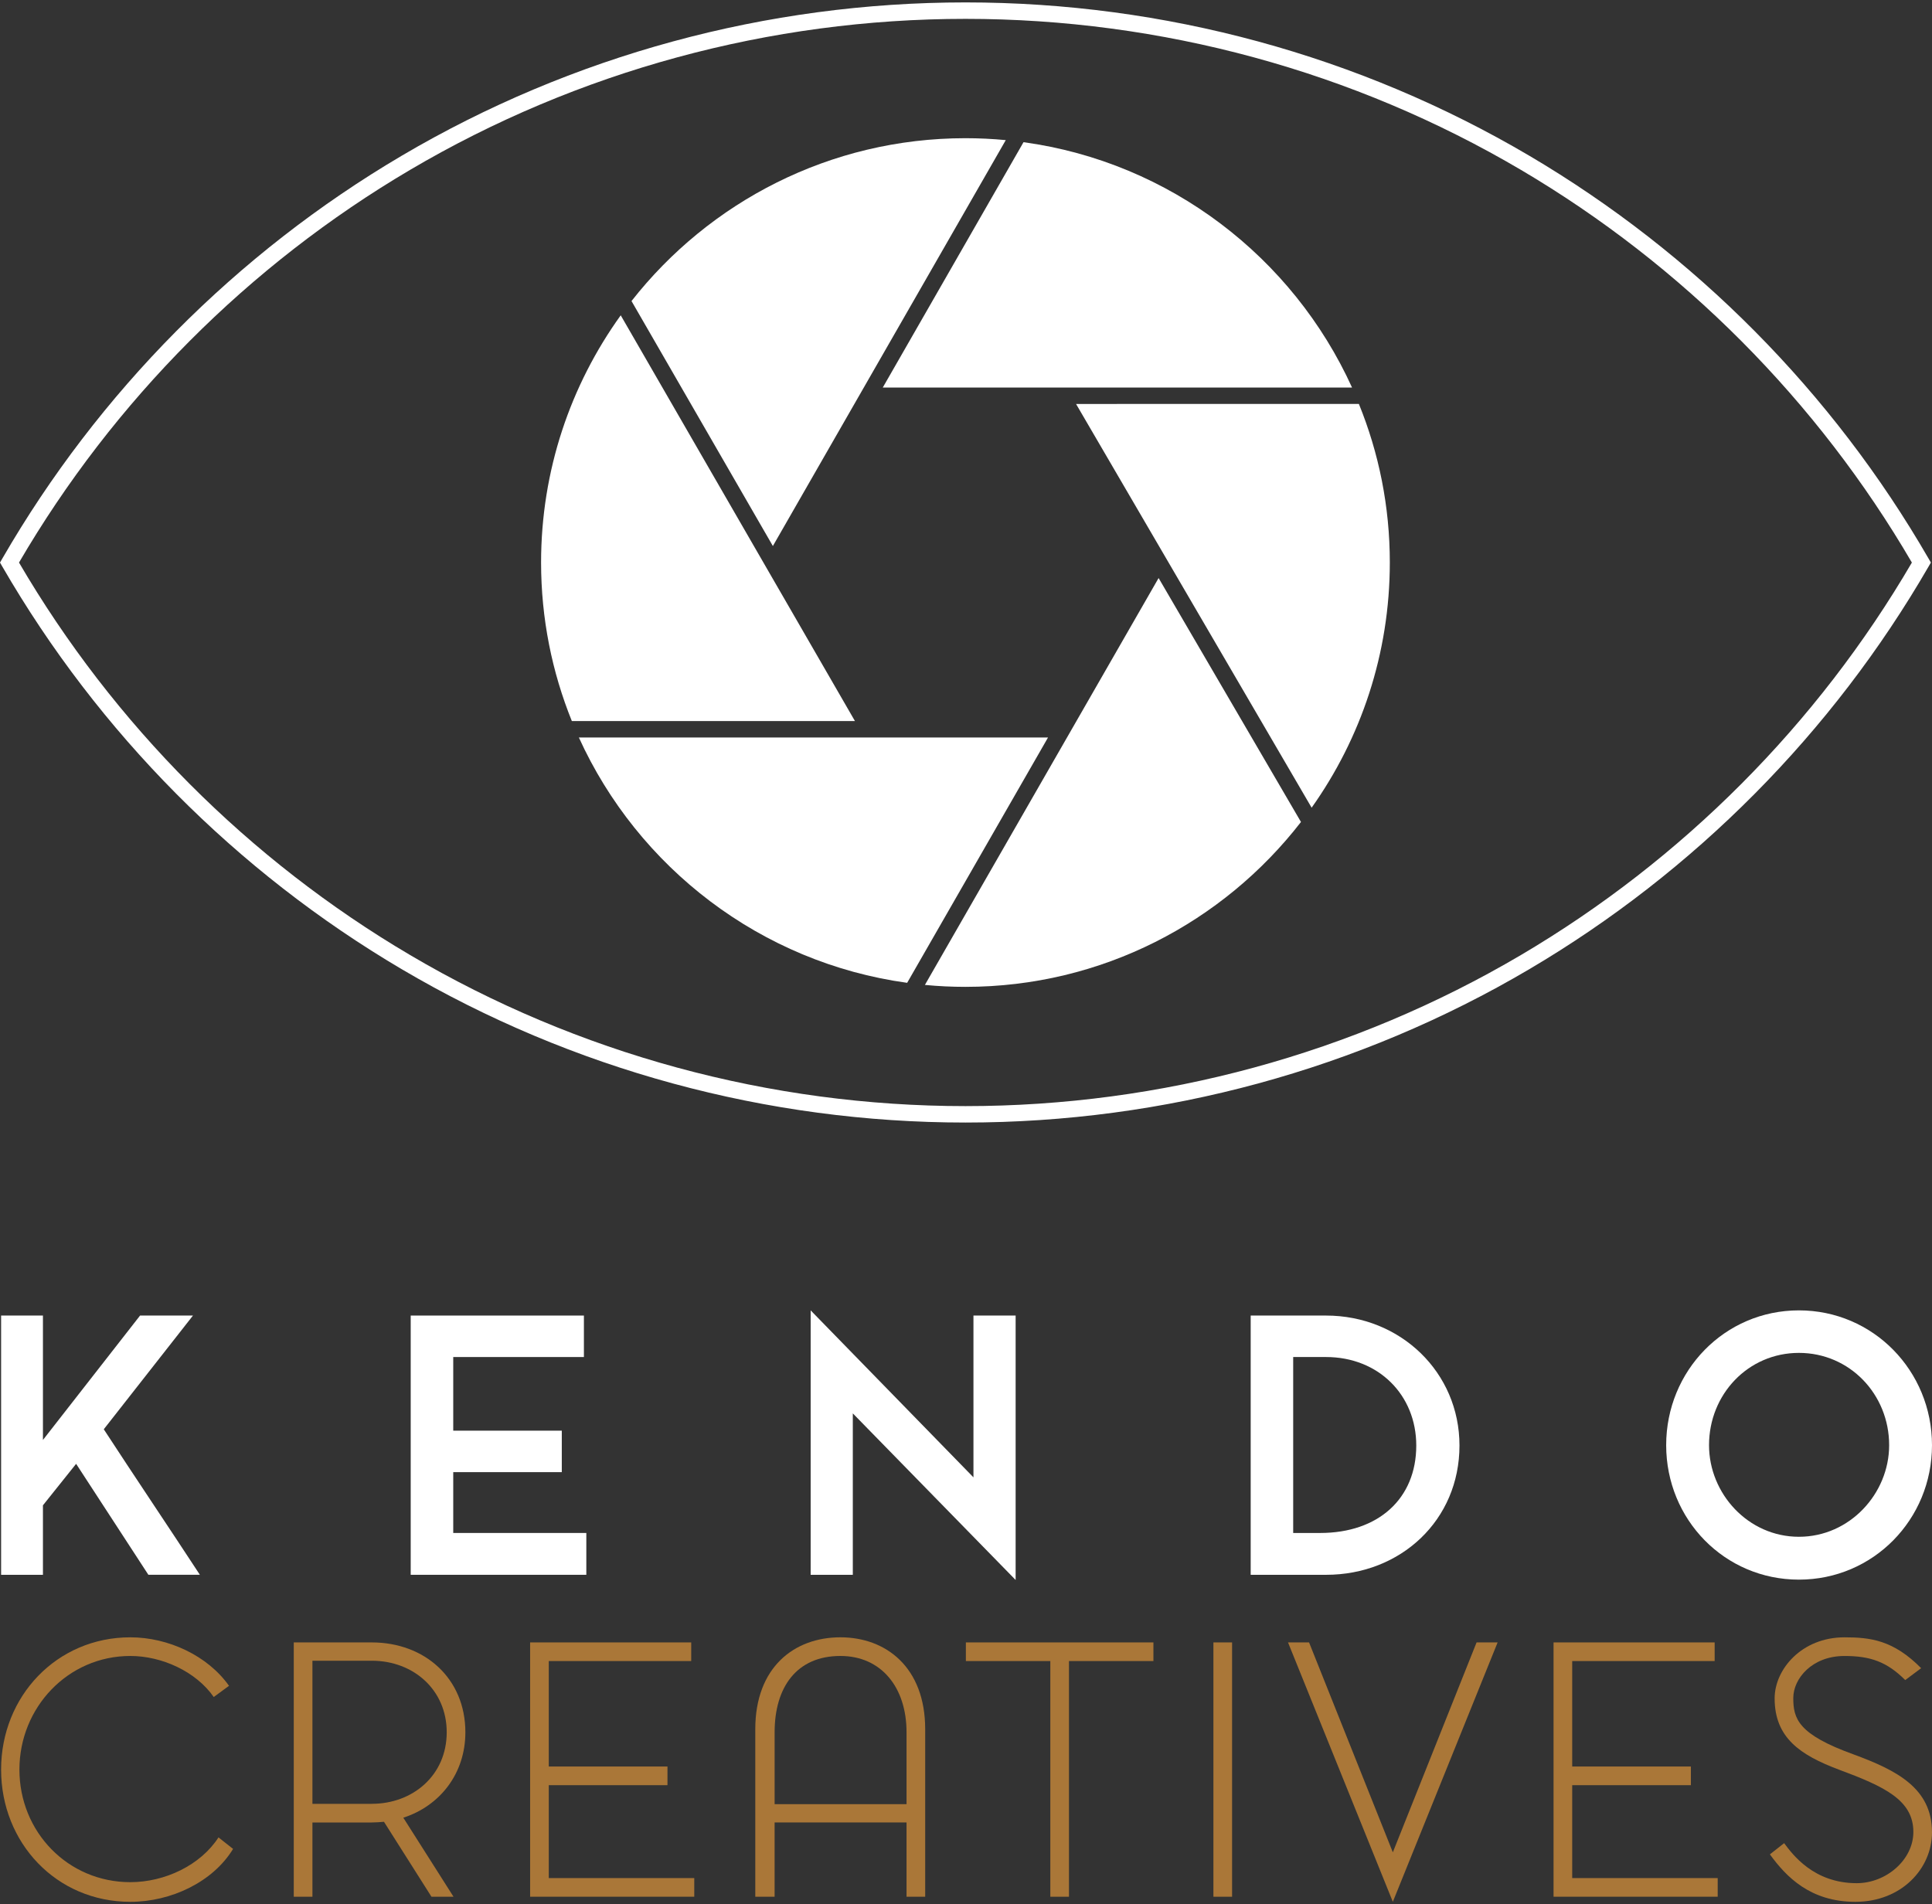 <?xml version="1.0" encoding="utf-8"?>
<!-- Generator: Adobe Illustrator 15.0.2, SVG Export Plug-In . SVG Version: 6.00 Build 0)  -->
<!DOCTYPE svg PUBLIC "-//W3C//DTD SVG 1.1//EN" "http://www.w3.org/Graphics/SVG/1.1/DTD/svg11.dtd">
<svg version="1.1" id="Layer_1" xmlns="http://www.w3.org/2000/svg" xmlns:xlink="http://www.w3.org/1999/xlink" x="0px" y="0px"
	 width="210px" height="207px" viewBox="0 0 210 207" enable-background="new 0 0 210 207" xml:space="preserve">
<rect x="0" y="0" width="210" height="207" fill="#333333" stroke="none"/>
<g>
	<g>
		<path fill="#FFFFFF" d="M0.12,171.19v-28.182h4.547v13.525l10.558-13.525h5.75l-9.695,12.362
			c3.231,4.959,7.252,10.934,10.446,15.819h-5.598l-7.854-12.063l-3.607,4.511v7.553H0.12z"/>
		<polygon fill="#FFFFFF" points="63.468,147.517 49.265,147.517 49.265,155.521 61.064,155.521 61.064,160.03 49.265,160.03 
			49.265,166.643 63.731,166.643 63.731,171.19 44.642,171.19 44.642,143.009 63.468,143.009 		"/>
		<polygon fill="#FFFFFF" points="88.115,171.19 88.115,142.445 105.81,160.596 105.81,143.009 110.395,143.009 110.395,171.753 
			92.697,153.643 92.697,171.19 		"/>
		<path fill="#FFFFFF" d="M158.639,157.136c0,8.117-6.388,14.055-14.506,14.055h-8.189v-28.182h8.189
			C152.212,143.009,158.639,149.172,158.639,157.136 M140.564,147.517v19.126h2.934c6.311,0,10.444-3.72,10.444-9.507
			c0-5.485-4.096-9.619-9.809-9.619H140.564z"/>
		<path fill="#FFFFFF" d="M195.535,142.445c8.076,0,14.465,6.575,14.465,14.654s-6.389,14.617-14.465,14.617
			c-8.08,0-14.429-6.538-14.429-14.617S187.455,142.445,195.535,142.445 M195.535,167.057c5.523,0,9.807-4.696,9.807-9.957
			c0-5.525-4.283-10.033-9.807-10.033c-5.524,0-9.771,4.508-9.771,10.033C185.764,162.36,190.01,167.057,195.535,167.057"/>
		<path fill="#AA7738" d="M23.233,184.475c-1.953-2.803-5.676-4.462-9.068-4.462c-6.781,0-12.054,5.602-12.054,12.349
			c0,6.783,5.273,12.24,12.054,12.24c3.761,0,7.632-1.845,9.585-4.866l1.585,1.251c-2.175,3.575-6.709,5.752-11.17,5.752
			c-8.036,0-14.045-6.413-14.045-14.377c0-7.961,6.046-14.376,14.045-14.376c4.129,0,8.405,1.99,10.728,5.271L23.233,184.475z"/>
		<path fill="#AA7738" d="M31.931,178.54h8.479c5.751,0,10.174,3.906,10.174,9.768c0,4.498-2.765,7.998-6.746,9.288l5.456,8.589
			h-2.396l-5.162-8.146c-0.44,0.037-0.882,0.075-1.326,0.075h-6.451v8.071h-2.028V178.54z M40.41,196.086
			c4.46,0,8.146-3.097,8.146-7.778c0-4.608-3.612-7.778-8.146-7.778h-6.451v15.557H40.41z"/>
		<polygon fill="#AA7738" points="75.132,180.566 59.65,180.566 59.65,192.03 72.551,192.03 72.551,194.058 59.65,194.058 
			59.65,204.158 75.463,204.158 75.463,206.185 57.622,206.185 57.622,178.54 75.132,178.54 		"/>
		<path fill="#AA7738" d="M98.537,198.113h-14.34v8.071h-2.101v-18.209c0-6.747,4.239-9.99,9.252-9.99
			c4.941,0,9.216,3.243,9.216,9.99v18.209h-2.028V198.113z M98.537,196.123v-7.815c0-4.904-2.764-8.295-7.188-8.295
			c-4.755,0-7.151,3.391-7.151,8.295v7.815H98.537z"/>
		<polygon fill="#AA7738" points="114.166,206.187 114.166,180.566 104.986,180.566 104.986,178.54 125.372,178.54 125.372,180.566 
			116.193,180.566 116.193,206.187 		"/>
		<rect x="131.893" y="178.54" fill="#AA7738" width="2.029" height="27.646"/>
		<polygon fill="#AA7738" points="140.002,178.54 142.289,178.54 151.395,201.358 160.498,178.54 162.785,178.54 151.395,206.738 		
			"/>
		<polygon fill="#AA7738" points="186.375,180.566 170.892,180.566 170.892,192.03 183.793,192.03 183.793,194.058 170.892,194.058 
			170.892,204.158 186.706,204.158 186.706,206.185 168.864,206.185 168.864,178.54 186.375,178.54 		"/>
		<path fill="#AA7738" d="M194.922,184.583c0,2.25,0.516,3.946,6.525,6.121c4.719,1.733,8.552,3.686,8.552,8.478
			c0,3.945-3.315,7.557-8.331,7.557c-4.902,0-7.519-2.726-9.289-5.16l1.549-1.217c0.886,1.18,3.171,4.351,7.888,4.351
			c3.208,0,6.158-2.544,6.158-5.567c0-3.465-3.134-4.939-8.111-6.783c-4.2-1.583-6.968-3.465-6.968-7.741
			c0-3.133,2.913-6.635,7.594-6.635c2.803,0,5.309,0.294,8.332,3.354l-1.732,1.292c-1.991-1.991-3.797-2.618-6.6-2.618
			C196.95,180.013,194.922,182.482,194.922,184.583"/>
	</g>
	<g>
		<path fill="#FFFFFF" d="M82.978,61.147L67.47,34.276c-5.444,7.569-8.657,16.853-8.657,26.873c0,6.088,1.189,11.906,3.344,17.233
			h30.772L82.978,61.147z"/>
		<path fill="#FFFFFF" d="M62.92,80.168c6.426,14.134,19.772,24.479,35.684,26.671l15.313-26.671H62.92z"/>
		<path fill="#FFFFFF" d="M109.323,15.232c-1.442-0.138-2.905-0.209-4.383-0.209c-14.719,0-27.85,6.93-36.298,17.703l15.365,26.63
			L109.323,15.232z"/>
		<path fill="#FFFFFF" d="M146.961,42.126c-6.423-14.137-19.784-24.486-35.709-26.67l-15.298,26.67H146.961z"/>
		<path fill="#FFFFFF" d="M116.962,43.913l25.607,43.888c5.35-7.534,8.498-16.735,8.498-26.654c0-6.104-1.191-11.903-3.363-17.238
			L116.962,43.913z"/>
		<path fill="#FFFFFF" d="M100.533,107.067c1.45,0.14,2.918,0.21,4.407,0.21c14.816,0,28.018-7.02,36.459-17.909
			c0.011-0.004,0.011-0.009,0.011-0.014l-15.475-26.518L100.533,107.067z"/>
		<path fill="#FFFFFF" d="M209.62,60.707c-10.422-18.048-25.425-33.185-43.382-43.773C147.74,6.027,126.55,0.262,104.947,0.262
			c-21.598,0-42.793,5.765-61.291,16.672C25.697,27.521,10.691,42.658,0.259,60.706L0,61.153l0.259,0.448
			c10.44,18.041,25.453,33.173,43.41,43.758c18.498,10.905,39.688,16.668,61.278,16.668c21.592,0,42.783-5.764,61.278-16.668
			C184.182,94.772,199.188,79.64,209.62,61.6l0.259-0.447L209.62,60.707z M165.316,103.818
			c-18.222,10.744-39.097,16.423-60.369,16.423c-21.27,0-42.146-5.68-60.371-16.423C27.033,93.478,12.341,78.73,2.066,61.153
			c10.268-17.583,24.953-32.335,42.498-42.68C62.787,7.729,83.667,2.05,104.947,2.05c21.28,0,42.16,5.679,60.381,16.422
			c17.547,10.346,32.227,25.098,42.485,42.681C197.545,78.73,182.86,93.476,165.316,103.818z"/>
	</g>
</g>
</svg>
